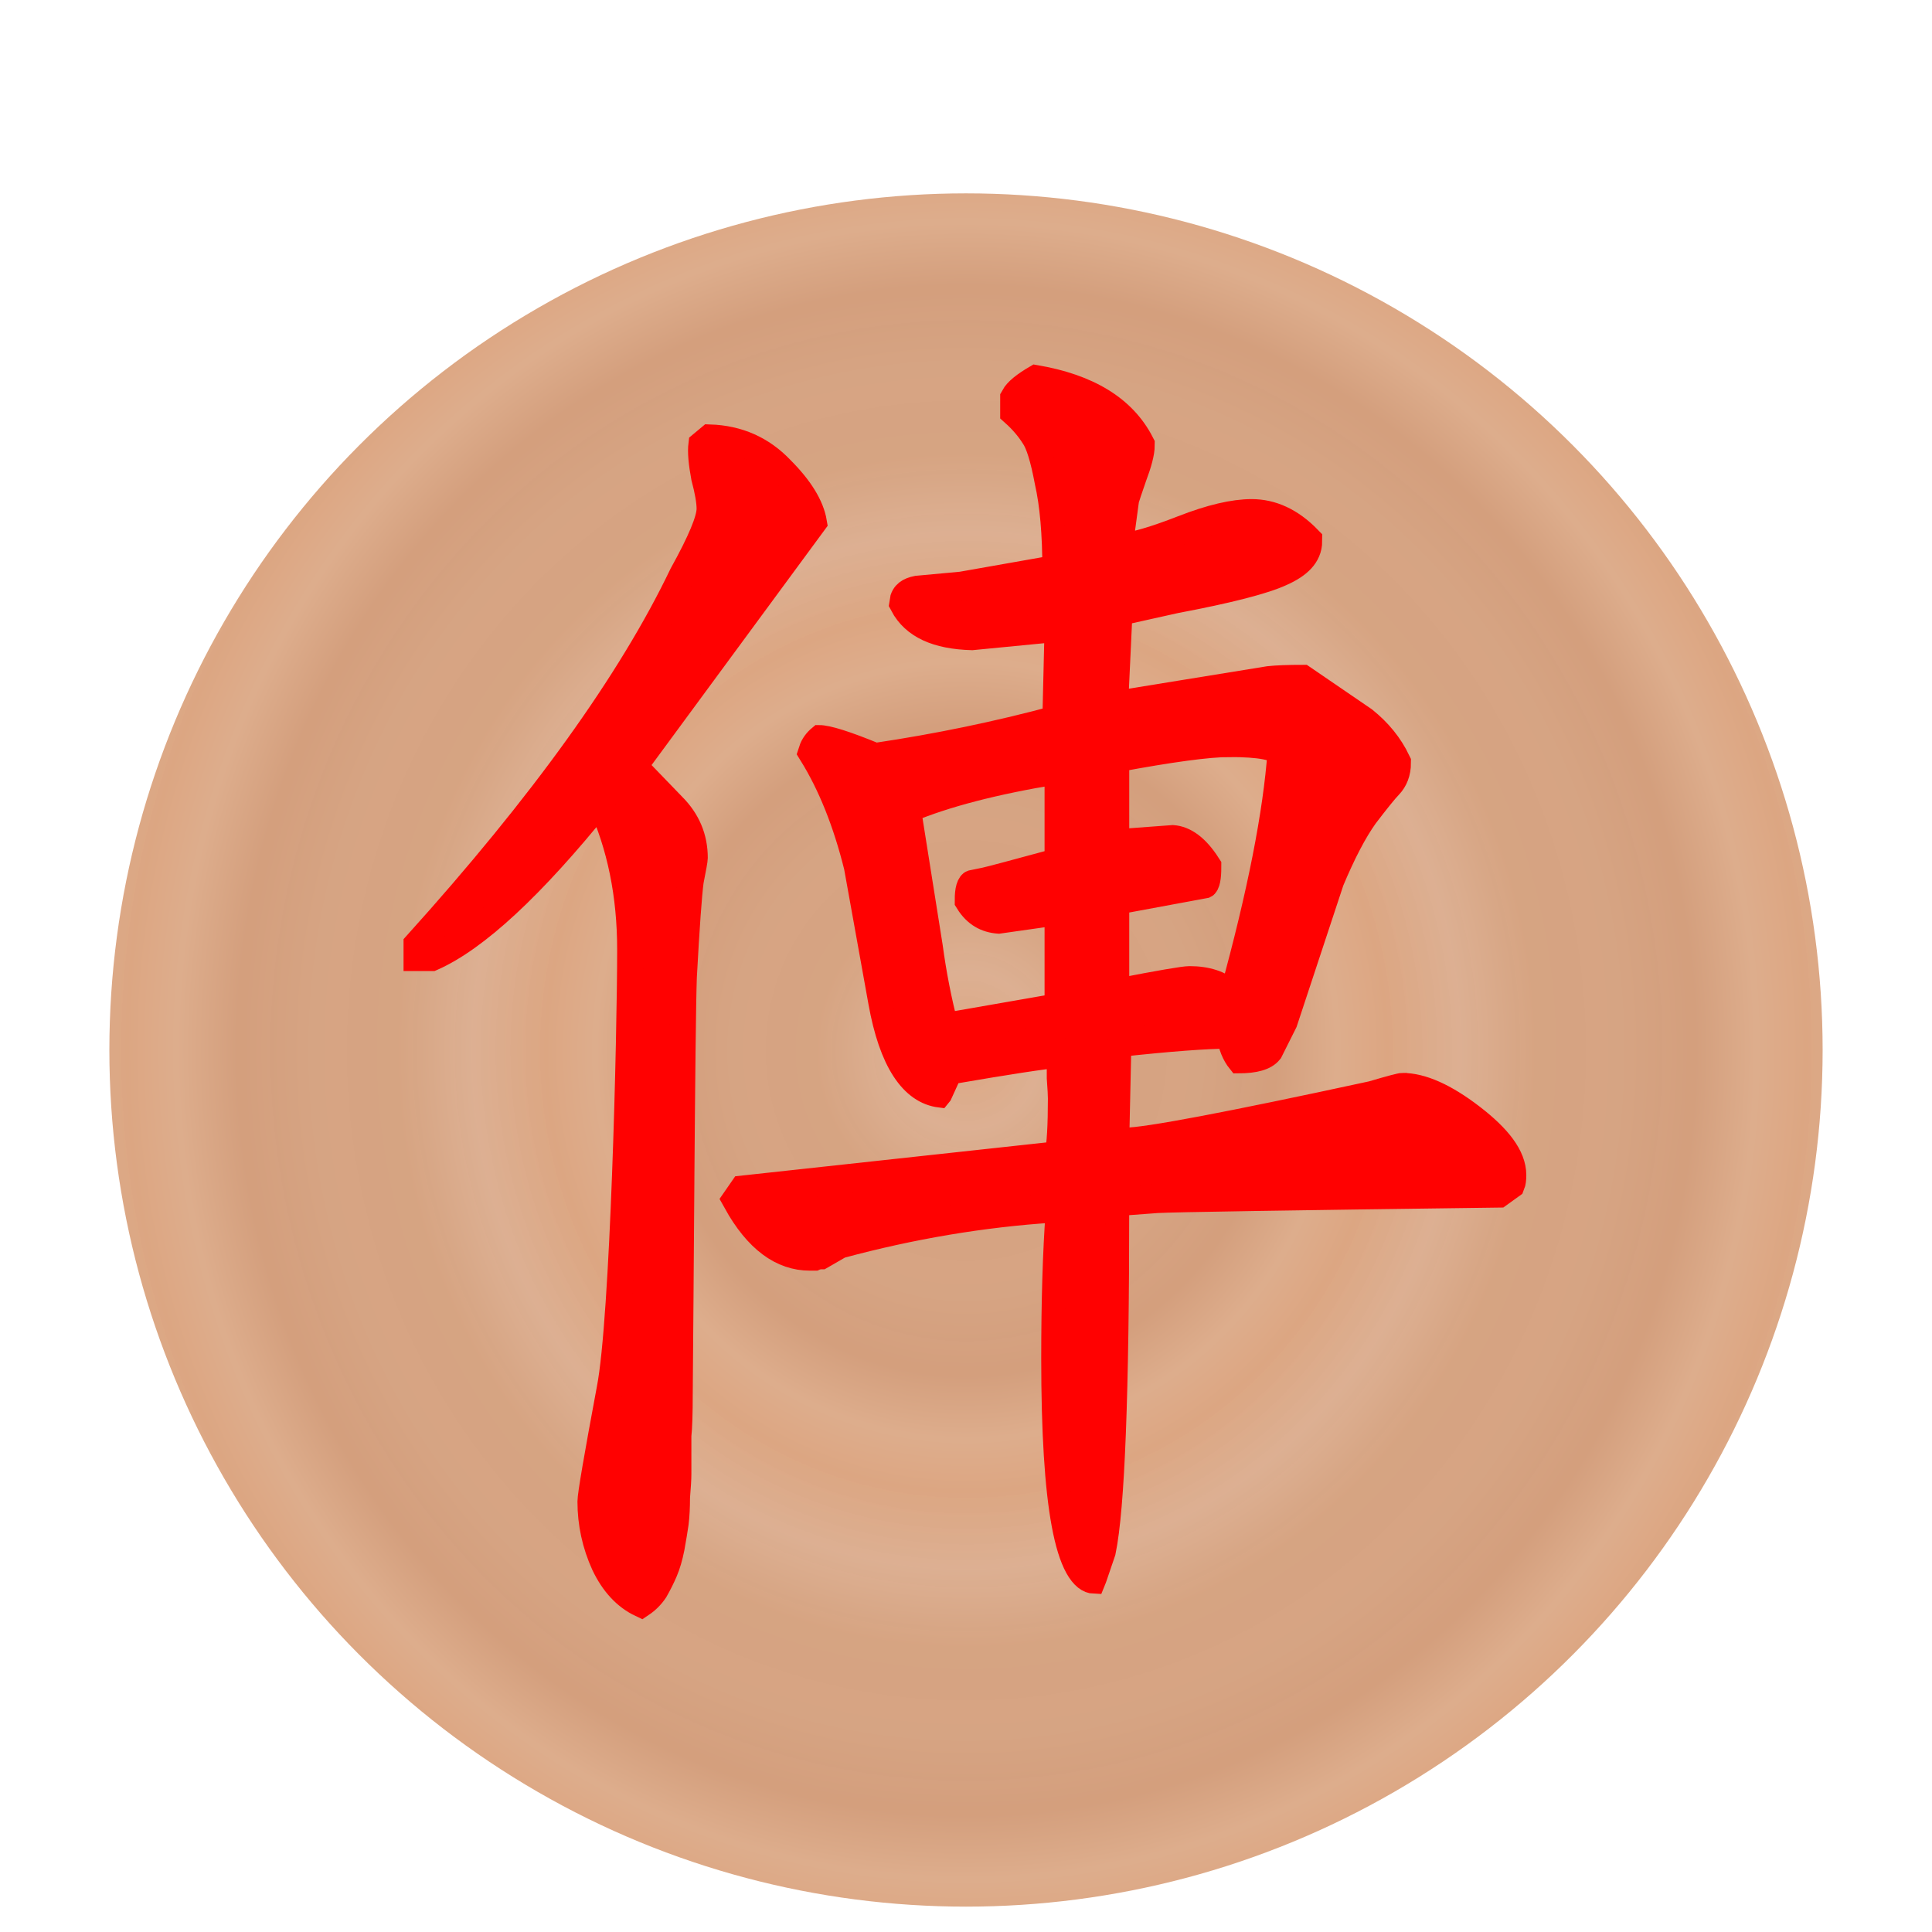 <svg height="92" width="92" xmlns="http://www.w3.org/2000/svg" xmlns:xlink="http://www.w3.org/1999/xlink"><linearGradient id="a"><stop offset="0" stop-color="#dca682"/><stop offset=".181" stop-color="#dcae90" stop-opacity=".98"/><stop offset=".361" stop-color="#d5a17e" stop-opacity=".973"/><stop offset=".557" stop-color="#d5a17f" stop-opacity=".969"/><stop offset=".737" stop-color="#d29b78" stop-opacity=".965"/><stop offset=".885" stop-color="#dcaa88" stop-opacity=".965"/><stop offset="1" stop-color="#dba37e" stop-opacity=".965"/></linearGradient><radialGradient cx="45.381" cy="48.335" gradientTransform="matrix(.299 0 0 .287 31.817 34.479)" gradientUnits="userSpaceOnUse" r="40.955" spreadMethod="repeat" xlink:href="#a"/><radialGradient id="b" cx="45.381" cy="48.335" gradientTransform="matrix(.487 0 0 .511 23.301 23.658)" gradientUnits="userSpaceOnUse" r="40.955" spreadMethod="repeat" xlink:href="#a"/><filter id="c" color-interpolation-filters="sRGB"><feFlood flood-opacity=".498" result="flood"/><feComposite in="flood" in2="SourceGraphic" operator="in" result="composite1"/><feGaussianBlur in="composite1" result="blur" stdDeviation="2.1"/><feOffset dx="0" dy="4" result="offset"/><feComposite in="SourceGraphic" in2="offset" operator="over" result="composite2"/></filter><filter id="d" color-interpolation-filters="sRGB"><feFlood flood-opacity=".498" result="flood"/><feComposite in="flood" in2="SourceGraphic" operator="out" result="composite1"/><feGaussianBlur in="composite1" result="blur" stdDeviation="1"/><feOffset dx="0" dy="1" result="offset"/><feComposite in="offset" in2="SourceGraphic" operator="atop" result="composite2"/></filter><circle cx="45.381" cy="48.335" fill="url(#b)" filter="url(#c)" r="40.792" transform="translate(.619 -2.335)"/><g fill="#ff0101" filter="url(#d)" stroke="#ff0101" transform="matrix(1.252 0 0 1.252 -11.672 -11.426)"><path d="m60.844 50.062c.938 0 2.049.399 3.333 1.198 1.285.799 1.927 1.51 1.927 2.135 0 .139-.017.243-.052.312l-.625.365c-10 .104-15.365.174-16.094.208l-1.719.104-.156.208c0 7.083-.208 11.441-.625 13.073l-.417.99-.052.104c-1.285-.035-1.927-2.83-1.927-8.385 0-2.188.069-4.045.208-5.573l-.208-.156c-3.299.174-6.615.625-9.948 1.354l-.9.42h-.104c-.035 0-.104.017-.208.052h-.26c-1.389 0-2.569-.712-3.542-2.135l.312-.365 14.807-1.305c.104-.417.156-1.146.156-2.188 0-.139-.017-.399-.052-.781v-.938c-.625.035-2.309.243-5.052.625l-.469.833-.052.052c-1.389-.139-2.326-1.302-2.812-3.49l-1.146-5.156c-.521-1.701-1.233-3.142-2.135-4.323.069-.174.208-.33.417-.469.417 0 1.302.226 2.656.677 2.882-.347 5.677-.816 8.385-1.406l.104-3.542-3.958.312c-1.701-.035-2.812-.451-3.333-1.25.035-.243.278-.399.729-.469l2.083-.156 4.375-.625c0-1.389-.122-2.517-.365-3.385-.208-.903-.434-1.493-.677-1.771-.243-.312-.556-.608-.938-.885v-.469c.139-.208.503-.451 1.094-.729 2.535.347 4.219 1.181 5.052 2.5 0 .243-.122.625-.365 1.146-.208.486-.33.781-.365.885l-.312 1.875c.59-.035 1.545-.26 2.865-.677 1.319-.417 2.413-.625 3.281-.625 1.007 0 1.927.347 2.76 1.042 0 .451-.434.833-1.302 1.146-.833.312-2.5.66-5 1.042l-2.604.469-.208 3.594 7.135-.938c.382-.035.938-.052 1.667-.052l2.917 1.615c.694.451 1.215.972 1.562 1.562 0 .312-.122.573-.365.781-.208.174-.59.556-1.146 1.146-.521.59-1.059 1.424-1.615 2.5l-2.188 5.365-.677 1.094c-.243.243-.764.365-1.562.365-.243-.243-.399-.556-.469-.938-1.042 0-2.743.104-5.104.312l-.104 3.802h.365c.972 0 4.826-.59 11.562-1.771.868-.208 1.354-.312 1.458-.312zm-8.125-13.125c-.972 0-2.726.191-5.26.573v3.281l2.604-.156c.625.035 1.198.382 1.719 1.042 0 .382-.052.59-.156.625l-4.167.625v3.542c1.979-.312 3.108-.469 3.385-.469.833 0 1.493.174 1.979.521 1.285-3.785 2.031-6.858 2.24-9.219-.139-.243-.92-.365-2.344-.365zm-8.125 10.104v-3.698l-2.708.312c-.66-.035-1.163-.278-1.51-.729 0-.347.069-.538.208-.573l.625-.104c.208-.035 1.337-.278 3.385-.729v-3.542c-2.882.382-5.191.868-6.927 1.458l1.042 5.312c.174 1.042.417 2.049.729 3.021z" stroke-width="1.111" transform="matrix(.81 0 0 1 13.381 -.572)"/><path d="m32.15 38.622c-2.604 3.229-4.74 5.208-6.406 5.938h-.573v-.521c4.792-5.312 8.16-10 10.104-14.062.694-1.25 1.042-2.083 1.042-2.5 0-.278-.069-.677-.208-1.198-.104-.556-.139-.972-.104-1.25l.312-.26c1.076.035 1.979.434 2.708 1.198.729.729 1.146 1.406 1.25 2.031l-6.823 9.271 1.458 1.51c.556.556.833 1.215.833 1.979 0 .069-.052.365-.156.885-.069.521-.156 1.736-.26 3.646-.069 1.875-.122 12.427-.156 15.83 0 .764-.017 1.302-.052 1.615v.625.833c0 .174-.017.469-.052.885 0 .382-.017.712-.052.99-.035.243-.087.556-.156.938-.069.347-.156.642-.26.885-.104.243-.226.486-.365.729-.139.208-.313.382-.521.521-.59-.278-1.059-.781-1.406-1.51-.347-.764-.521-1.562-.521-2.396 0-.243.243-1.667.729-4.271.521-2.639.781-13.486.781-16.715 0-2.083-.382-3.958-1.146-5.625z"/></g></svg>